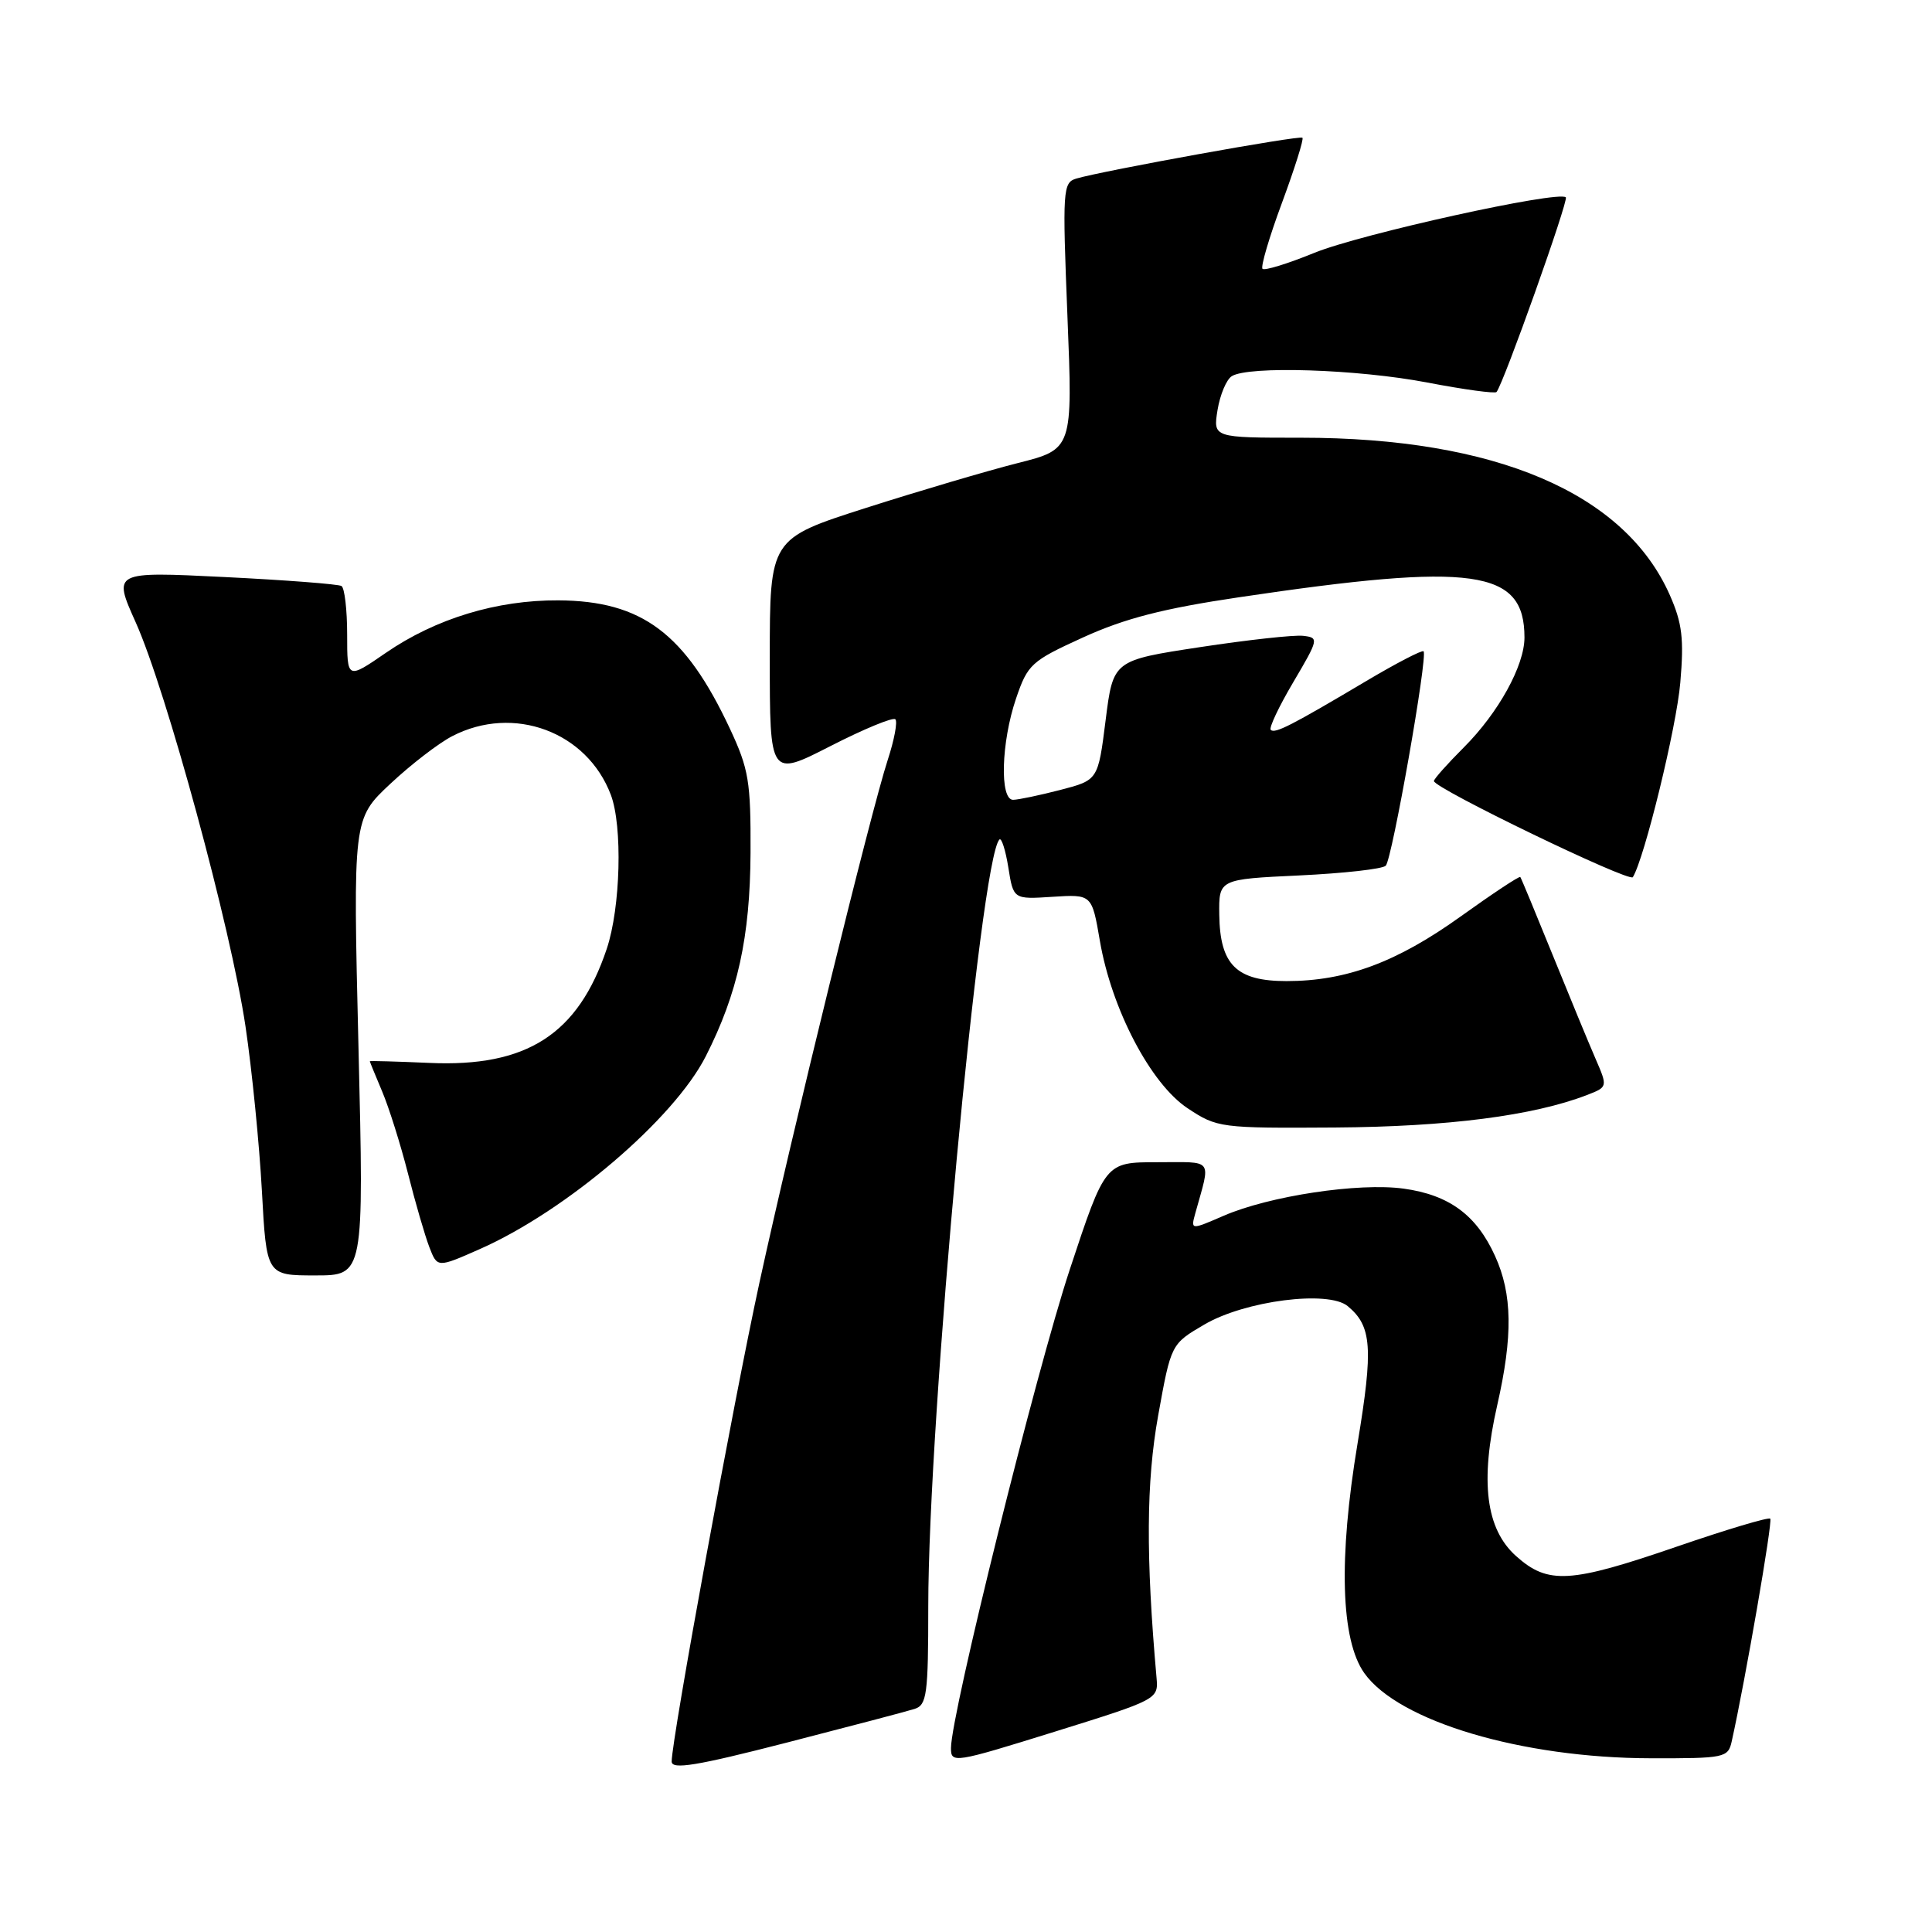 <?xml version="1.0" encoding="UTF-8" standalone="no"?>
<!DOCTYPE svg PUBLIC "-//W3C//DTD SVG 1.1//EN" "http://www.w3.org/Graphics/SVG/1.1/DTD/svg11.dtd" >
<svg xmlns="http://www.w3.org/2000/svg" xmlns:xlink="http://www.w3.org/1999/xlink" version="1.1" viewBox="0 0 256 256">
 <g >
 <path fill="currentColor"
d=" M 121.19 226.44 C 122.81 225.92 123.00 224.54 123.00 212.87 C 123.00 188.01 129.88 113.78 132.43 111.24 C 132.70 110.96 133.24 112.63 133.61 114.95 C 134.28 119.17 134.28 119.17 139.48 118.83 C 144.68 118.50 144.68 118.50 145.74 124.67 C 147.29 133.72 152.48 143.63 157.38 146.86 C 161.28 149.44 161.71 149.50 176.93 149.40 C 191.80 149.30 203.17 147.84 210.27 145.10 C 213.04 144.03 213.04 144.03 211.41 140.27 C 210.51 138.20 207.95 132.00 205.72 126.50 C 203.49 121.00 201.57 116.37 201.45 116.21 C 201.34 116.04 197.78 118.40 193.54 121.44 C 185.07 127.51 178.37 130.00 170.47 130.00 C 163.83 130.00 161.65 127.85 161.56 121.21 C 161.50 116.50 161.50 116.50 172.17 116.00 C 178.04 115.72 183.19 115.15 183.62 114.71 C 184.46 113.87 189.22 86.89 188.63 86.30 C 188.44 86.10 185.03 87.87 181.07 90.22 C 171.12 96.13 168.92 97.26 168.38 96.71 C 168.12 96.45 169.47 93.60 171.38 90.37 C 174.74 84.67 174.78 84.49 172.67 84.25 C 171.48 84.11 165.32 84.79 159.00 85.75 C 147.50 87.50 147.50 87.50 146.50 95.44 C 145.50 103.37 145.50 103.37 140.50 104.67 C 137.75 105.38 134.94 105.97 134.25 105.98 C 132.44 106.01 132.66 98.35 134.63 92.56 C 136.18 88.01 136.64 87.59 143.56 84.44 C 149.06 81.94 154.13 80.63 164.18 79.14 C 195.35 74.50 202.00 75.44 202.00 84.47 C 202.00 88.20 198.55 94.45 193.96 99.04 C 191.78 101.22 190.00 103.22 190.00 103.49 C 190.00 104.44 215.91 116.96 216.36 116.23 C 217.90 113.73 222.15 96.35 222.65 90.44 C 223.15 84.64 222.90 82.57 221.26 78.85 C 215.27 65.31 198.14 58.00 172.41 58.00 C 160.74 58.00 160.74 58.00 161.33 54.33 C 161.66 52.31 162.51 50.29 163.21 49.85 C 165.42 48.45 179.92 48.92 189.14 50.69 C 193.99 51.62 198.11 52.18 198.30 51.94 C 199.27 50.72 207.87 26.54 207.48 26.15 C 206.54 25.21 180.24 31.01 174.14 33.51 C 170.64 34.94 167.56 35.89 167.29 35.62 C 167.02 35.36 168.18 31.42 169.87 26.87 C 171.55 22.32 172.78 18.44 172.58 18.25 C 172.23 17.90 146.23 22.60 142.62 23.66 C 140.83 24.19 140.77 25.12 141.44 41.87 C 142.15 59.52 142.15 59.52 134.82 61.37 C 130.80 62.39 121.76 65.06 114.75 67.30 C 102.00 71.38 102.00 71.38 102.00 87.18 C 102.00 102.97 102.00 102.97 110.04 98.86 C 114.46 96.60 118.33 95.00 118.64 95.31 C 118.95 95.62 118.50 98.04 117.63 100.69 C 115.41 107.47 104.90 150.32 100.62 170.00 C 97.18 185.82 89.00 230.48 89.00 233.41 C 89.00 234.52 92.29 233.98 104.19 230.92 C 112.54 228.77 120.19 226.76 121.19 226.44 Z  M 153.25 222.34 C 151.82 206.24 151.88 196.38 153.46 187.58 C 155.17 178.09 155.17 178.09 159.58 175.51 C 164.96 172.35 176.01 170.93 178.58 173.07 C 181.78 175.72 181.98 178.60 179.89 191.22 C 177.34 206.52 177.66 217.31 180.78 221.70 C 185.34 228.10 201.67 232.95 218.73 232.98 C 228.53 233.00 228.98 232.91 229.46 230.75 C 231.26 222.66 234.91 201.58 234.57 201.23 C 234.34 201.01 228.80 202.66 222.26 204.91 C 208.02 209.81 205.13 209.98 200.89 206.19 C 196.87 202.60 196.09 196.31 198.39 186.20 C 200.48 177.01 200.40 171.47 198.10 166.42 C 195.64 161.00 192.02 158.33 185.99 157.50 C 180.04 156.68 168.19 158.47 162.13 161.10 C 157.77 162.99 157.77 162.99 158.39 160.74 C 160.44 153.35 160.93 154.00 153.33 154.00 C 146.45 154.00 146.45 154.00 141.74 168.25 C 137.28 181.77 126.03 227.09 126.01 231.62 C 126.00 233.68 126.42 233.61 139.75 229.46 C 153.37 225.22 153.50 225.15 153.25 222.34 Z  M 47.50 138.75 C 46.77 108.49 46.77 108.49 51.73 103.85 C 54.45 101.30 58.14 98.46 59.93 97.54 C 68.04 93.34 77.77 96.94 80.94 105.32 C 82.51 109.48 82.23 120.25 80.40 125.72 C 76.60 137.06 69.80 141.43 56.88 140.84 C 52.55 140.65 49.00 140.55 49.00 140.62 C 49.00 140.69 49.74 142.50 50.64 144.63 C 51.54 146.76 53.08 151.65 54.06 155.50 C 55.03 159.35 56.31 163.74 56.89 165.25 C 57.95 168.00 57.95 168.00 63.60 165.50 C 75.05 160.43 89.30 148.27 93.52 139.96 C 97.76 131.61 99.39 124.17 99.45 113.00 C 99.49 103.54 99.22 101.91 96.71 96.54 C 90.79 83.91 85.07 79.62 74.00 79.55 C 65.84 79.50 57.73 81.96 51.12 86.51 C 46.00 90.03 46.00 90.03 46.00 84.08 C 46.00 80.80 45.66 77.91 45.25 77.65 C 44.84 77.40 37.85 76.86 29.73 76.46 C 14.96 75.73 14.96 75.73 17.98 82.46 C 22.04 91.51 30.60 123.00 32.53 136.00 C 33.39 141.78 34.36 151.56 34.70 157.75 C 35.31 169.00 35.31 169.00 41.77 169.00 C 48.23 169.00 48.23 169.00 47.50 138.75 Z "/>
</g>
</svg>